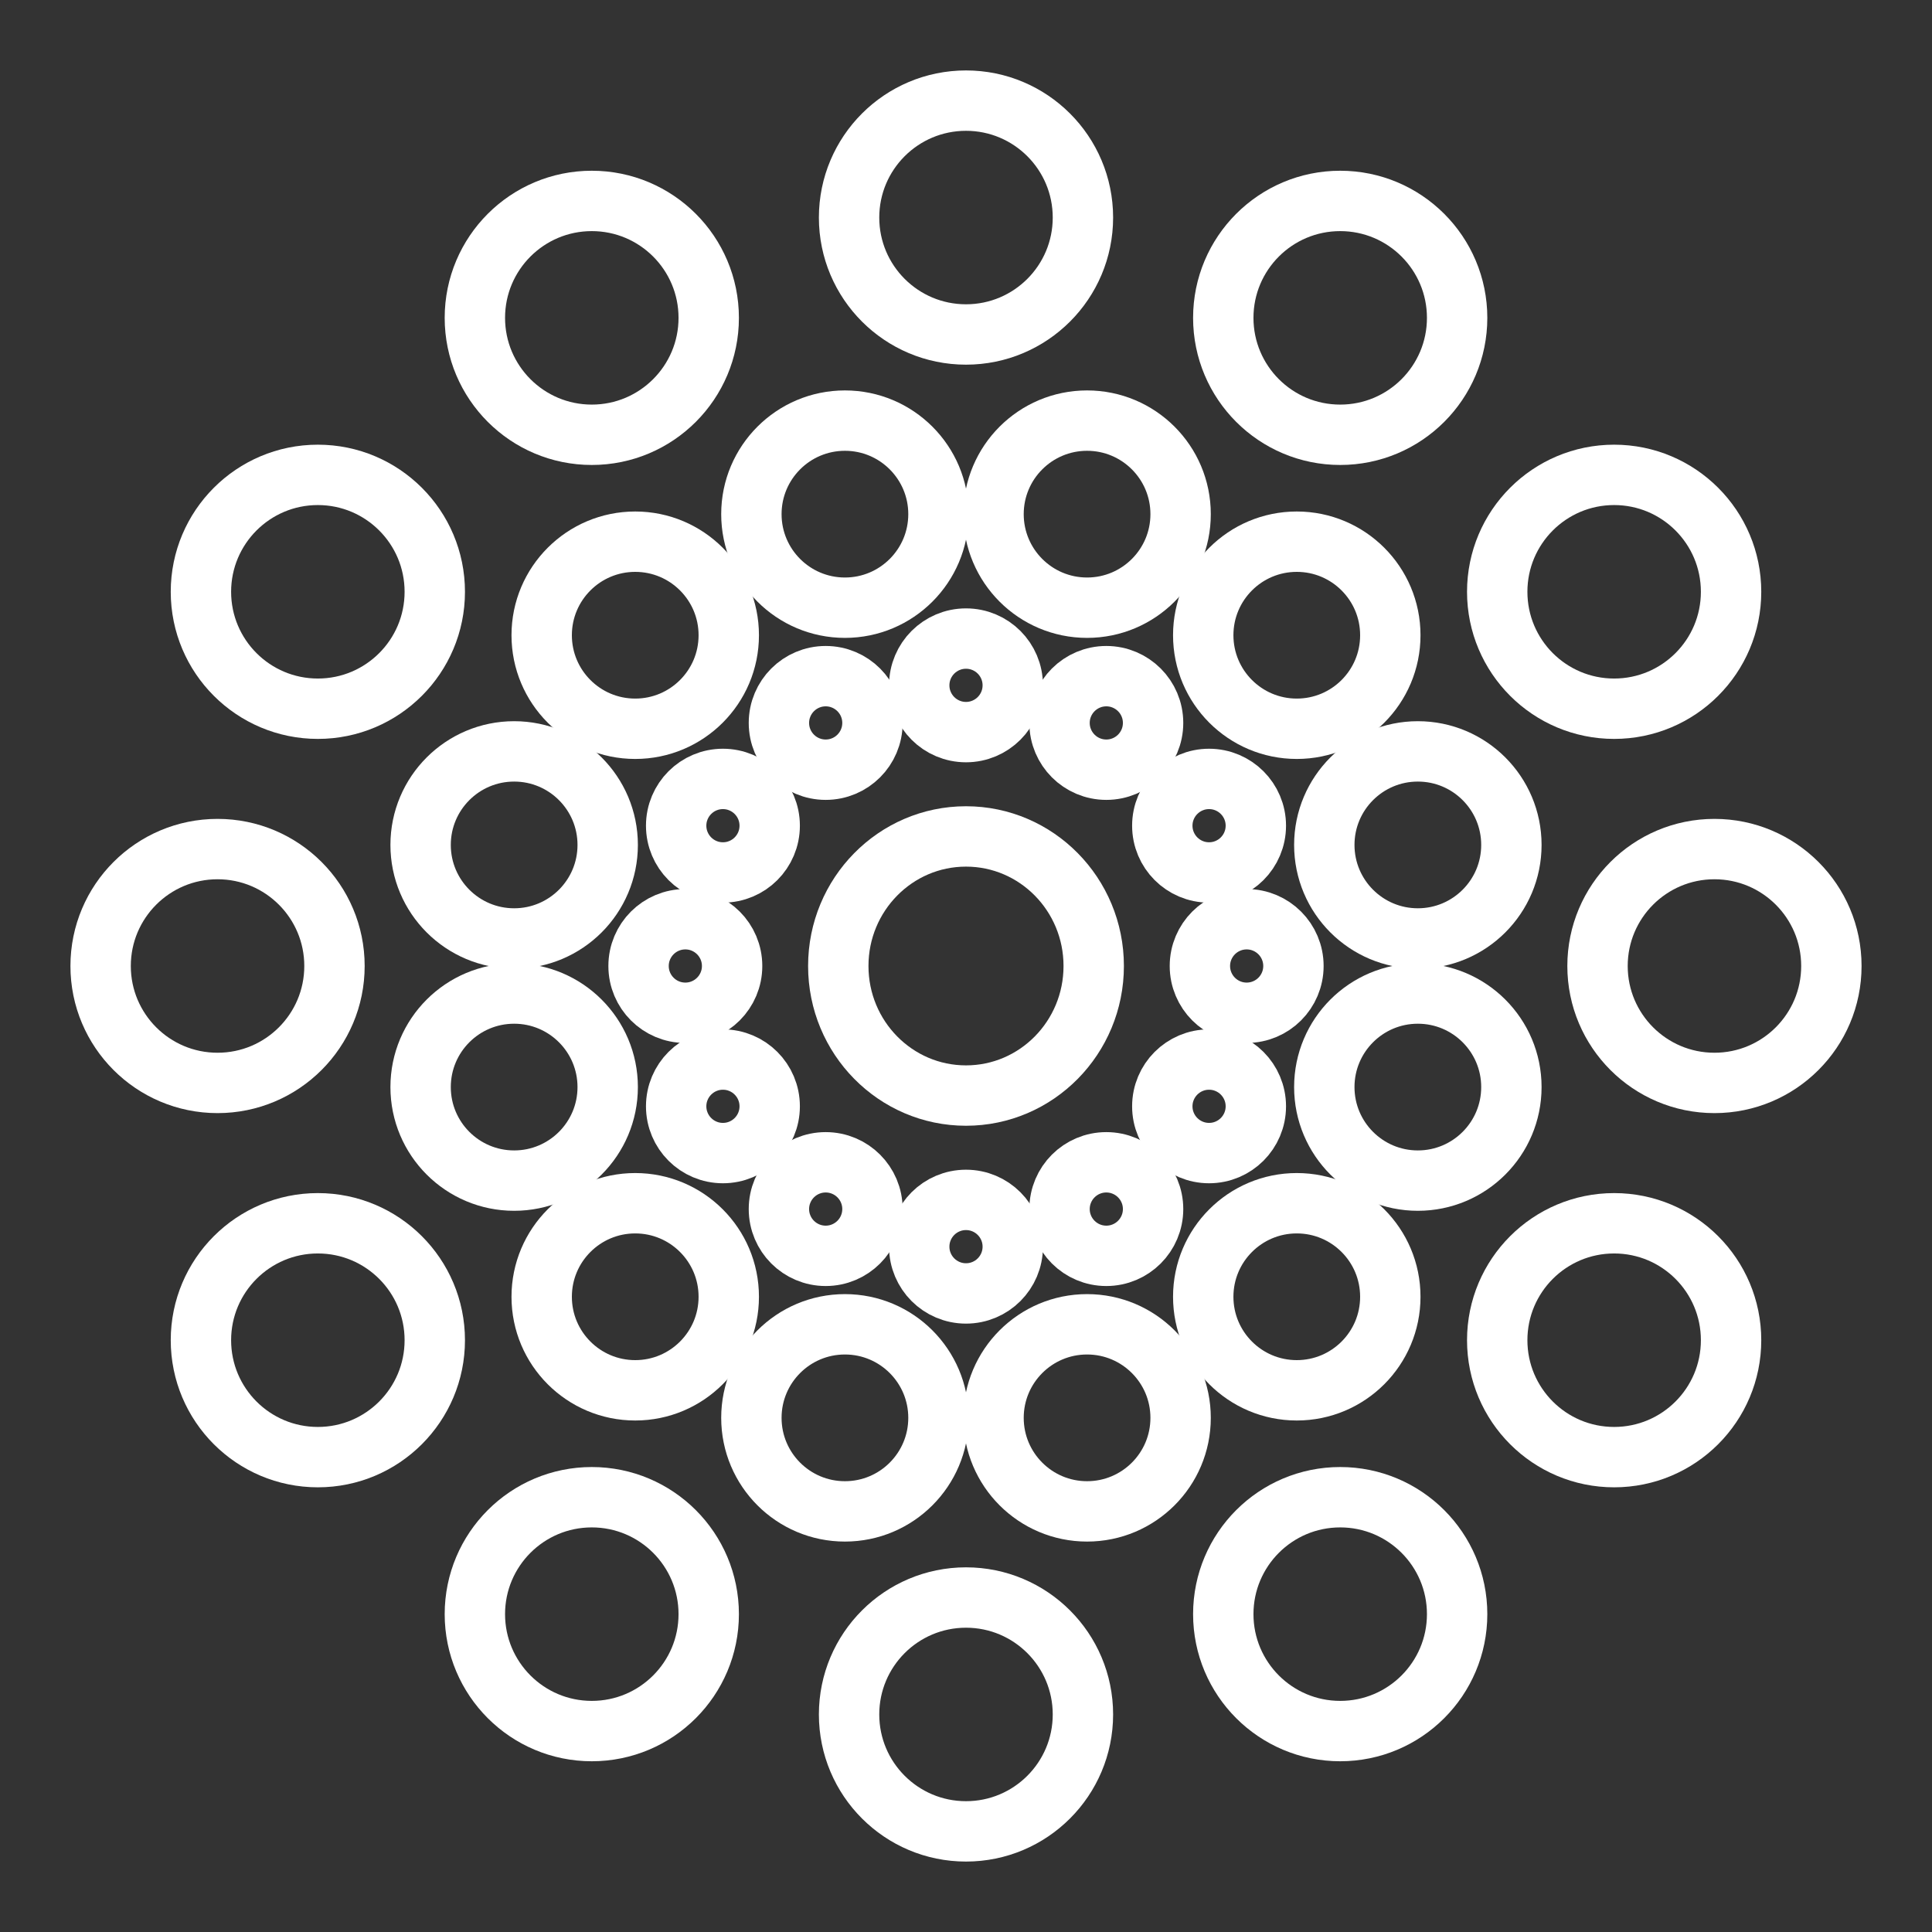 <ns0:svg xmlns:ns0="http://www.w3.org/2000/svg" viewBox="0 0 48 48" style="stroke-width:1.5px"><ns0:rect x="0" y="0" width="48" height="48" fill="#333333" stroke="none"/><ns0:defs style="stroke-width:1.5px"><ns0:style style="stroke-width:1.5px">.a{fill:none;stroke:#fff;stroke-linecap:round;stroke-linejoin:round;}</ns0:style></ns0:defs><ns0:circle class="a" cx="42.595" cy="24" r="2.905" style="stroke-width:1.5px" /><ns0:circle class="a" cx="40.103" cy="33.297" r="2.905" style="stroke-width:1.5px" /><ns0:circle class="a" cx="33.297" cy="40.103" r="2.905" style="stroke-width:1.5px" /><ns0:circle class="a" cx="24" cy="42.595" r="2.905" style="stroke-width:1.5px" /><ns0:circle class="a" cx="14.703" cy="40.103" r="2.905" style="stroke-width:1.5px" /><ns0:circle class="a" cx="7.897" cy="33.297" r="2.905" style="stroke-width:1.5px" /><ns0:circle class="a" cx="5.405" cy="24" r="2.905" style="stroke-width:1.5px" /><ns0:circle class="a" cx="7.897" cy="14.703" r="2.905" style="stroke-width:1.5px" /><ns0:circle class="a" cx="14.703" cy="7.897" r="2.905" style="stroke-width:1.5px" /><ns0:circle class="a" cx="24" cy="5.405" r="2.905" style="stroke-width:1.5px" /><ns0:circle class="a" cx="33.297" cy="7.897" r="2.905" style="stroke-width:1.5px" /><ns0:circle class="a" cx="40.103" cy="14.703" r="2.905" style="stroke-width:1.5px" /><ns0:circle class="a" cx="35.226" cy="27.008" r="2.324" style="stroke-width:1.5px" /><ns0:circle class="a" cx="32.218" cy="32.218" r="2.324" style="stroke-width:1.5px" /><ns0:circle class="a" cx="27.008" cy="35.226" r="2.324" style="stroke-width:1.5px" /><ns0:circle class="a" cx="20.992" cy="35.226" r="2.324" style="stroke-width:1.5px" /><ns0:circle class="a" cx="15.782" cy="32.218" r="2.324" style="stroke-width:1.5px" /><ns0:circle class="a" cx="12.774" cy="27.008" r="2.324" style="stroke-width:1.5px" /><ns0:circle class="a" cx="12.774" cy="20.992" r="2.324" style="stroke-width:1.5px" /><ns0:circle class="a" cx="15.782" cy="15.782" r="2.324" style="stroke-width:1.5px" /><ns0:circle class="a" cx="20.992" cy="12.774" r="2.324" style="stroke-width:1.5px" /><ns0:circle class="a" cx="27.008" cy="12.774" r="2.324" style="stroke-width:1.5px" /><ns0:circle class="a" cx="32.218" cy="15.782" r="2.324" style="stroke-width:1.5px" /><ns0:circle class="a" cx="35.226" cy="20.992" r="2.324" style="stroke-width:1.5px" /><ns0:circle class="a" cx="30.973" cy="24" r="1.162" style="stroke-width:1.5px" /><ns0:circle class="a" cx="30.039" cy="27.486" r="1.162" style="stroke-width:1.5px" /><ns0:circle class="a" cx="27.486" cy="30.039" r="1.162" style="stroke-width:1.5px" /><ns0:circle class="a" cx="24" cy="30.973" r="1.162" style="stroke-width:1.5px" /><ns0:circle class="a" cx="20.514" cy="30.039" r="1.162" style="stroke-width:1.5px" /><ns0:circle class="a" cx="17.961" cy="27.486" r="1.162" style="stroke-width:1.5px" /><ns0:circle class="a" cx="17.027" cy="24" r="1.162" style="stroke-width:1.5px" /><ns0:circle class="a" cx="17.961" cy="20.514" r="1.162" style="stroke-width:1.5px" /><ns0:circle class="a" cx="20.514" cy="17.961" r="1.162" style="stroke-width:1.5px" /><ns0:circle class="a" cx="24" cy="17.027" r="1.162" style="stroke-width:1.5px" /><ns0:circle class="a" cx="27.486" cy="17.961" r="1.162" style="stroke-width:1.5px" /><ns0:circle class="a" cx="30.039" cy="20.514" r="1.162" style="stroke-width:1.5px" /><ns0:ellipse class="a" cx="24" cy="24" rx="3.173" ry="3.219" style="stroke-width:1.5px" /></ns0:svg>
